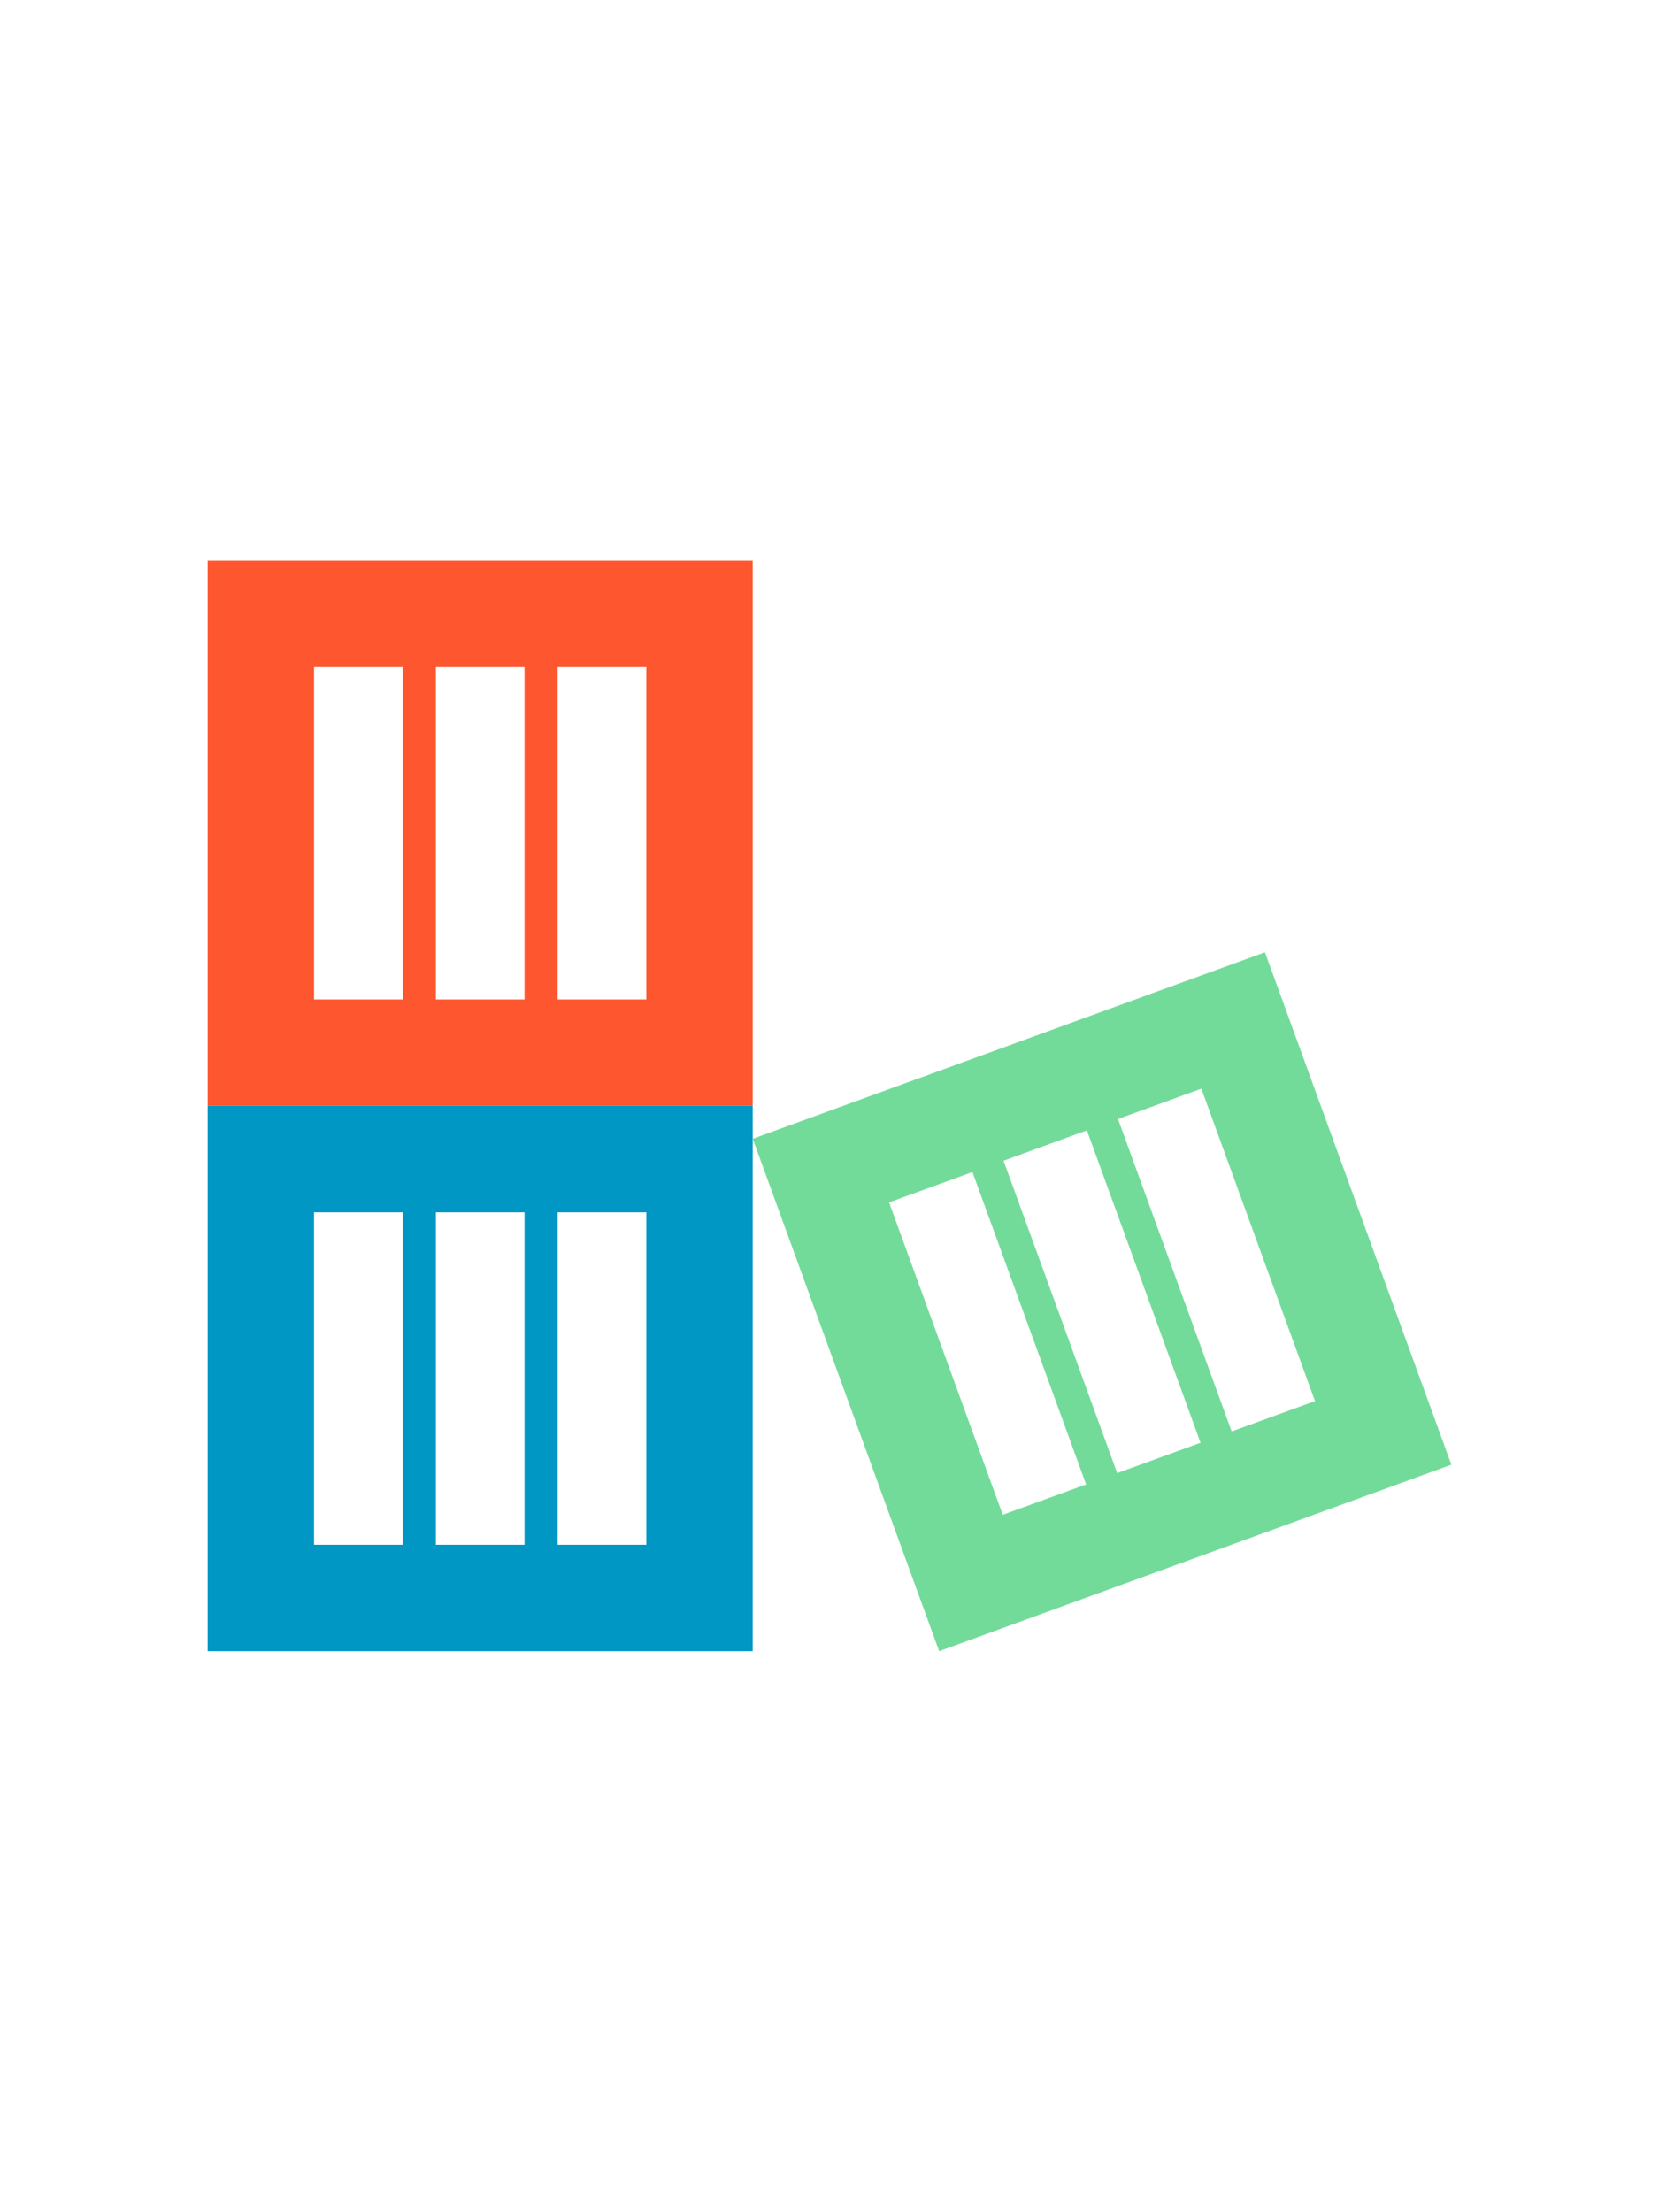 <?xml version="1.0" encoding="UTF-8" standalone="no"?>
<!DOCTYPE svg PUBLIC "-//W3C//DTD SVG 1.1//EN" "http://www.w3.org/Graphics/SVG/1.1/DTD/svg11.dtd">
<svg width="100%" height="100%" viewBox="0 0 499 665" version="1.1" xmlns="http://www.w3.org/2000/svg" xmlns:xlink="http://www.w3.org/1999/xlink" xml:space="preserve" xmlns:serif="http://www.serif.com/" style="fill-rule:evenodd;clip-rule:evenodd;stroke-linejoin:round;stroke-miterlimit:2;">
    <g id="container-format">
        <path d="M226.406,332.5L226.406,496.454L62.452,496.454L62.452,332.5L226.406,332.5ZM121.131,364.5L94.452,364.5L94.452,464.454L121.131,464.454L121.131,364.5ZM157.769,364.5L131.09,364.5L131.09,464.454L157.769,464.454L157.769,364.5ZM194.406,364.5L167.727,364.5L167.727,464.454L194.406,464.454L194.406,364.5Z" style="fill:rgb(0,151,196);"/>
        <path d="M380.472,286.312L436.548,440.378L282.482,496.454L226.406,342.388L380.472,286.312ZM292.491,352.388L267.421,361.513L301.607,455.439L326.677,446.314L292.491,352.388ZM326.919,339.858L301.849,348.982L336.035,442.908L361.105,433.784L326.919,339.858ZM361.347,327.327L336.277,336.452L370.463,430.378L395.533,421.253L361.347,327.327Z" style="fill:rgb(115,219,154);"/>
        <path d="M226.406,168.546L226.406,332.5L62.452,332.5L62.452,168.546L226.406,168.546ZM121.131,200.546L94.452,200.546L94.452,300.5L121.131,300.5L121.131,200.546ZM157.769,200.546L131.09,200.546L131.09,300.5L157.769,300.5L157.769,200.546ZM194.406,200.546L167.727,200.546L167.727,300.5L194.406,300.5L194.406,200.546Z" style="fill:rgb(254,87,47);"/>
    </g>
</svg>
